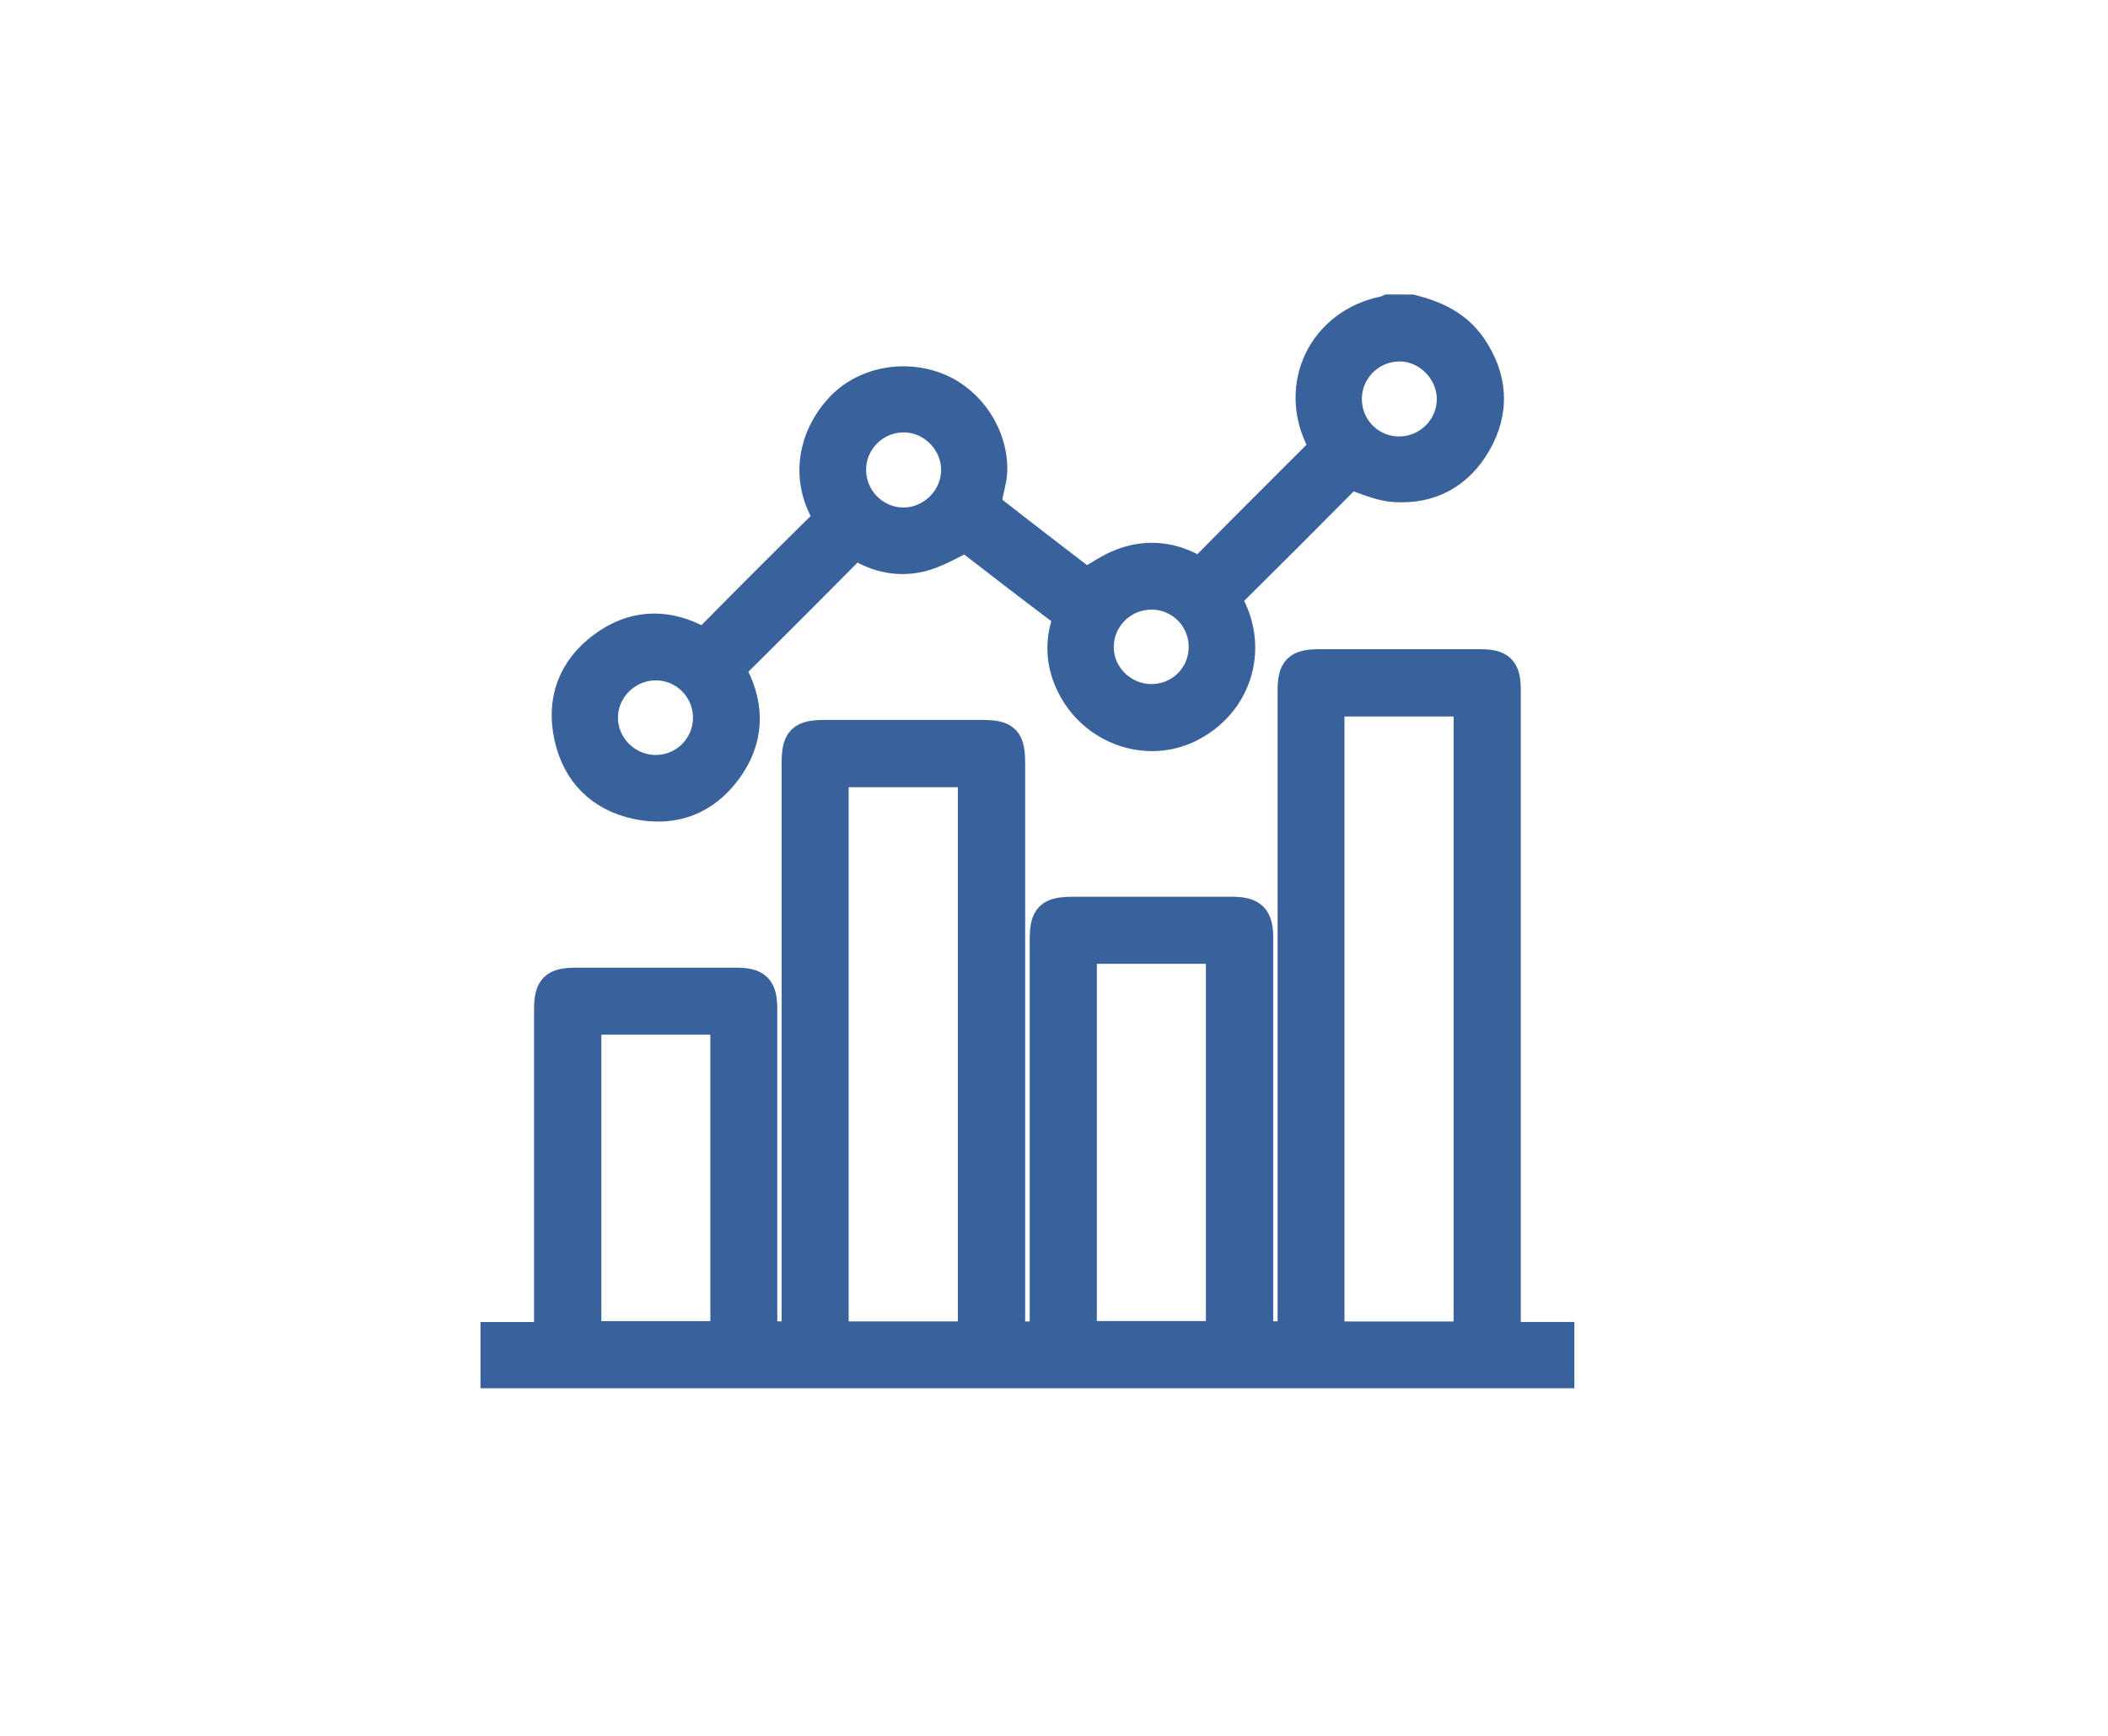 <svg width="34" height="28" viewBox="0 0 34 28" fill="none" xmlns="http://www.w3.org/2000/svg">
<path d="M8 21.575C8.278 21.575 8.557 21.575 8.864 21.575C8.864 21.501 8.864 21.437 8.864 21.373C8.864 19.677 8.864 17.981 8.864 16.284C8.864 15.942 8.945 15.859 9.287 15.859C10.146 15.858 11.005 15.858 11.865 15.859C12.203 15.859 12.287 15.944 12.287 16.287C12.287 17.978 12.287 19.668 12.287 21.358C12.287 21.424 12.287 21.489 12.287 21.564C12.478 21.564 12.655 21.564 12.857 21.564C12.857 21.495 12.857 21.425 12.857 21.355C12.857 18.342 12.857 15.329 12.857 12.317C12.857 11.939 12.931 11.864 13.304 11.863C14.147 11.863 14.989 11.863 15.832 11.863C16.216 11.863 16.285 11.933 16.285 12.325C16.285 15.327 16.285 18.328 16.285 21.33C16.285 21.407 16.285 21.483 16.285 21.566C16.483 21.566 16.66 21.566 16.858 21.566C16.858 21.488 16.858 21.418 16.858 21.346C16.858 19.288 16.858 17.229 16.858 15.17C16.858 14.786 16.93 14.715 17.321 14.715C18.169 14.715 19.017 14.715 19.865 14.715C20.194 14.715 20.286 14.806 20.286 15.131C20.286 17.206 20.286 19.282 20.286 21.357C20.286 21.423 20.286 21.488 20.286 21.563C20.477 21.563 20.653 21.563 20.856 21.563C20.856 21.494 20.856 21.425 20.856 21.355C20.856 17.957 20.856 14.559 20.856 11.162C20.856 10.795 20.929 10.722 21.296 10.722C22.156 10.722 23.015 10.722 23.874 10.722C24.195 10.722 24.279 10.806 24.279 11.129C24.279 14.532 24.279 17.935 24.279 21.338C24.279 21.41 24.279 21.481 24.279 21.574C24.578 21.574 24.86 21.574 25.143 21.574C25.143 21.763 25.143 21.953 25.143 22.143C19.428 22.143 13.714 22.143 8 22.143C8 21.954 8 21.764 8 21.575ZM23.695 21.566C23.695 18.137 23.695 14.721 23.695 11.307C22.933 11.307 22.184 11.307 21.435 11.307C21.435 14.732 21.435 18.145 21.435 21.566C22.189 21.566 22.935 21.566 23.695 21.566ZM15.699 21.565C15.699 18.517 15.699 15.482 15.699 12.448C14.937 12.448 14.187 12.448 13.438 12.448C13.438 15.493 13.438 18.525 13.438 21.565C14.192 21.565 14.938 21.565 15.699 21.565ZM17.441 21.559C18.201 21.559 18.954 21.559 19.7 21.559C19.7 19.462 19.7 17.381 19.7 15.297C18.941 15.297 18.196 15.297 17.441 15.297C17.441 17.39 17.441 19.472 17.441 21.559ZM9.449 16.44C9.449 18.158 9.449 19.861 9.449 21.56C10.211 21.56 10.961 21.56 11.707 21.56C11.707 19.847 11.707 18.148 11.707 16.44C10.952 16.44 10.207 16.44 9.449 16.44Z" fill="#39629C" stroke="#39629C" stroke-width="0.5"/>
<path d="M22.765 5.001C23.147 5.096 23.492 5.256 23.723 5.59C24.068 6.091 24.107 6.62 23.802 7.148C23.515 7.643 23.066 7.887 22.493 7.849C22.294 7.835 22.096 7.756 21.905 7.686C21.816 7.654 21.763 7.642 21.689 7.717C21.081 8.331 20.469 8.942 19.855 9.551C19.783 9.622 19.776 9.674 19.824 9.765C20.208 10.5 19.927 11.353 19.185 11.724C18.498 12.068 17.636 11.765 17.286 11.047C17.137 10.743 17.099 10.417 17.198 10.088C17.234 9.971 17.216 9.902 17.113 9.825C16.591 9.433 16.076 9.033 15.582 8.652C15.357 8.758 15.155 8.88 14.937 8.95C14.583 9.062 14.23 9.014 13.905 8.831C13.815 8.781 13.764 8.788 13.692 8.86C13.084 9.475 12.472 10.086 11.858 10.695C11.786 10.767 11.781 10.816 11.828 10.908C12.091 11.425 12.064 11.939 11.725 12.407C11.369 12.899 10.866 13.092 10.27 12.965C9.687 12.84 9.313 12.459 9.187 11.883C9.059 11.3 9.245 10.796 9.73 10.437C10.189 10.096 10.695 10.057 11.211 10.312C11.324 10.367 11.387 10.367 11.479 10.273C12.07 9.673 12.666 9.077 13.266 8.486C13.358 8.396 13.363 8.334 13.303 8.22C13.022 7.686 13.12 7.062 13.544 6.595C13.926 6.175 14.573 6.041 15.128 6.267C15.648 6.479 16.014 7.032 15.996 7.601C15.991 7.749 15.936 7.895 15.917 8.043C15.91 8.098 15.919 8.184 15.955 8.212C16.477 8.622 17.003 9.024 17.515 9.417C17.716 9.304 17.895 9.175 18.093 9.099C18.475 8.952 18.86 8.979 19.223 9.175C19.325 9.229 19.383 9.223 19.465 9.14C20.065 8.532 20.669 7.93 21.273 7.327C21.336 7.265 21.376 7.22 21.323 7.117C20.858 6.22 21.349 5.216 22.337 5.025C22.358 5.021 22.377 5.008 22.397 5C22.52 5.001 22.643 5.001 22.765 5.001ZM21.716 6.445C21.721 6.918 22.1 7.293 22.572 7.29C23.041 7.287 23.424 6.904 23.424 6.438C23.424 5.968 23.021 5.57 22.556 5.581C22.084 5.592 21.712 5.975 21.716 6.445ZM13.72 7.573C13.718 8.045 14.093 8.429 14.561 8.436C15.031 8.443 15.429 8.05 15.429 7.579C15.428 7.114 15.04 6.725 14.576 6.725C14.107 6.724 13.723 7.104 13.72 7.573ZM19.422 10.442C19.425 9.97 19.054 9.59 18.583 9.584C18.107 9.578 17.716 9.96 17.714 10.433C17.712 10.897 18.095 11.28 18.566 11.284C19.038 11.288 19.419 10.913 19.422 10.442ZM11.427 11.58C11.428 11.11 11.052 10.728 10.583 10.725C10.108 10.722 9.716 11.109 9.717 11.58C9.719 12.044 10.105 12.427 10.574 12.428C11.045 12.428 11.425 12.05 11.427 11.58Z" fill="#39629C" stroke="#39629C" stroke-width="0.5"/>
</svg>
